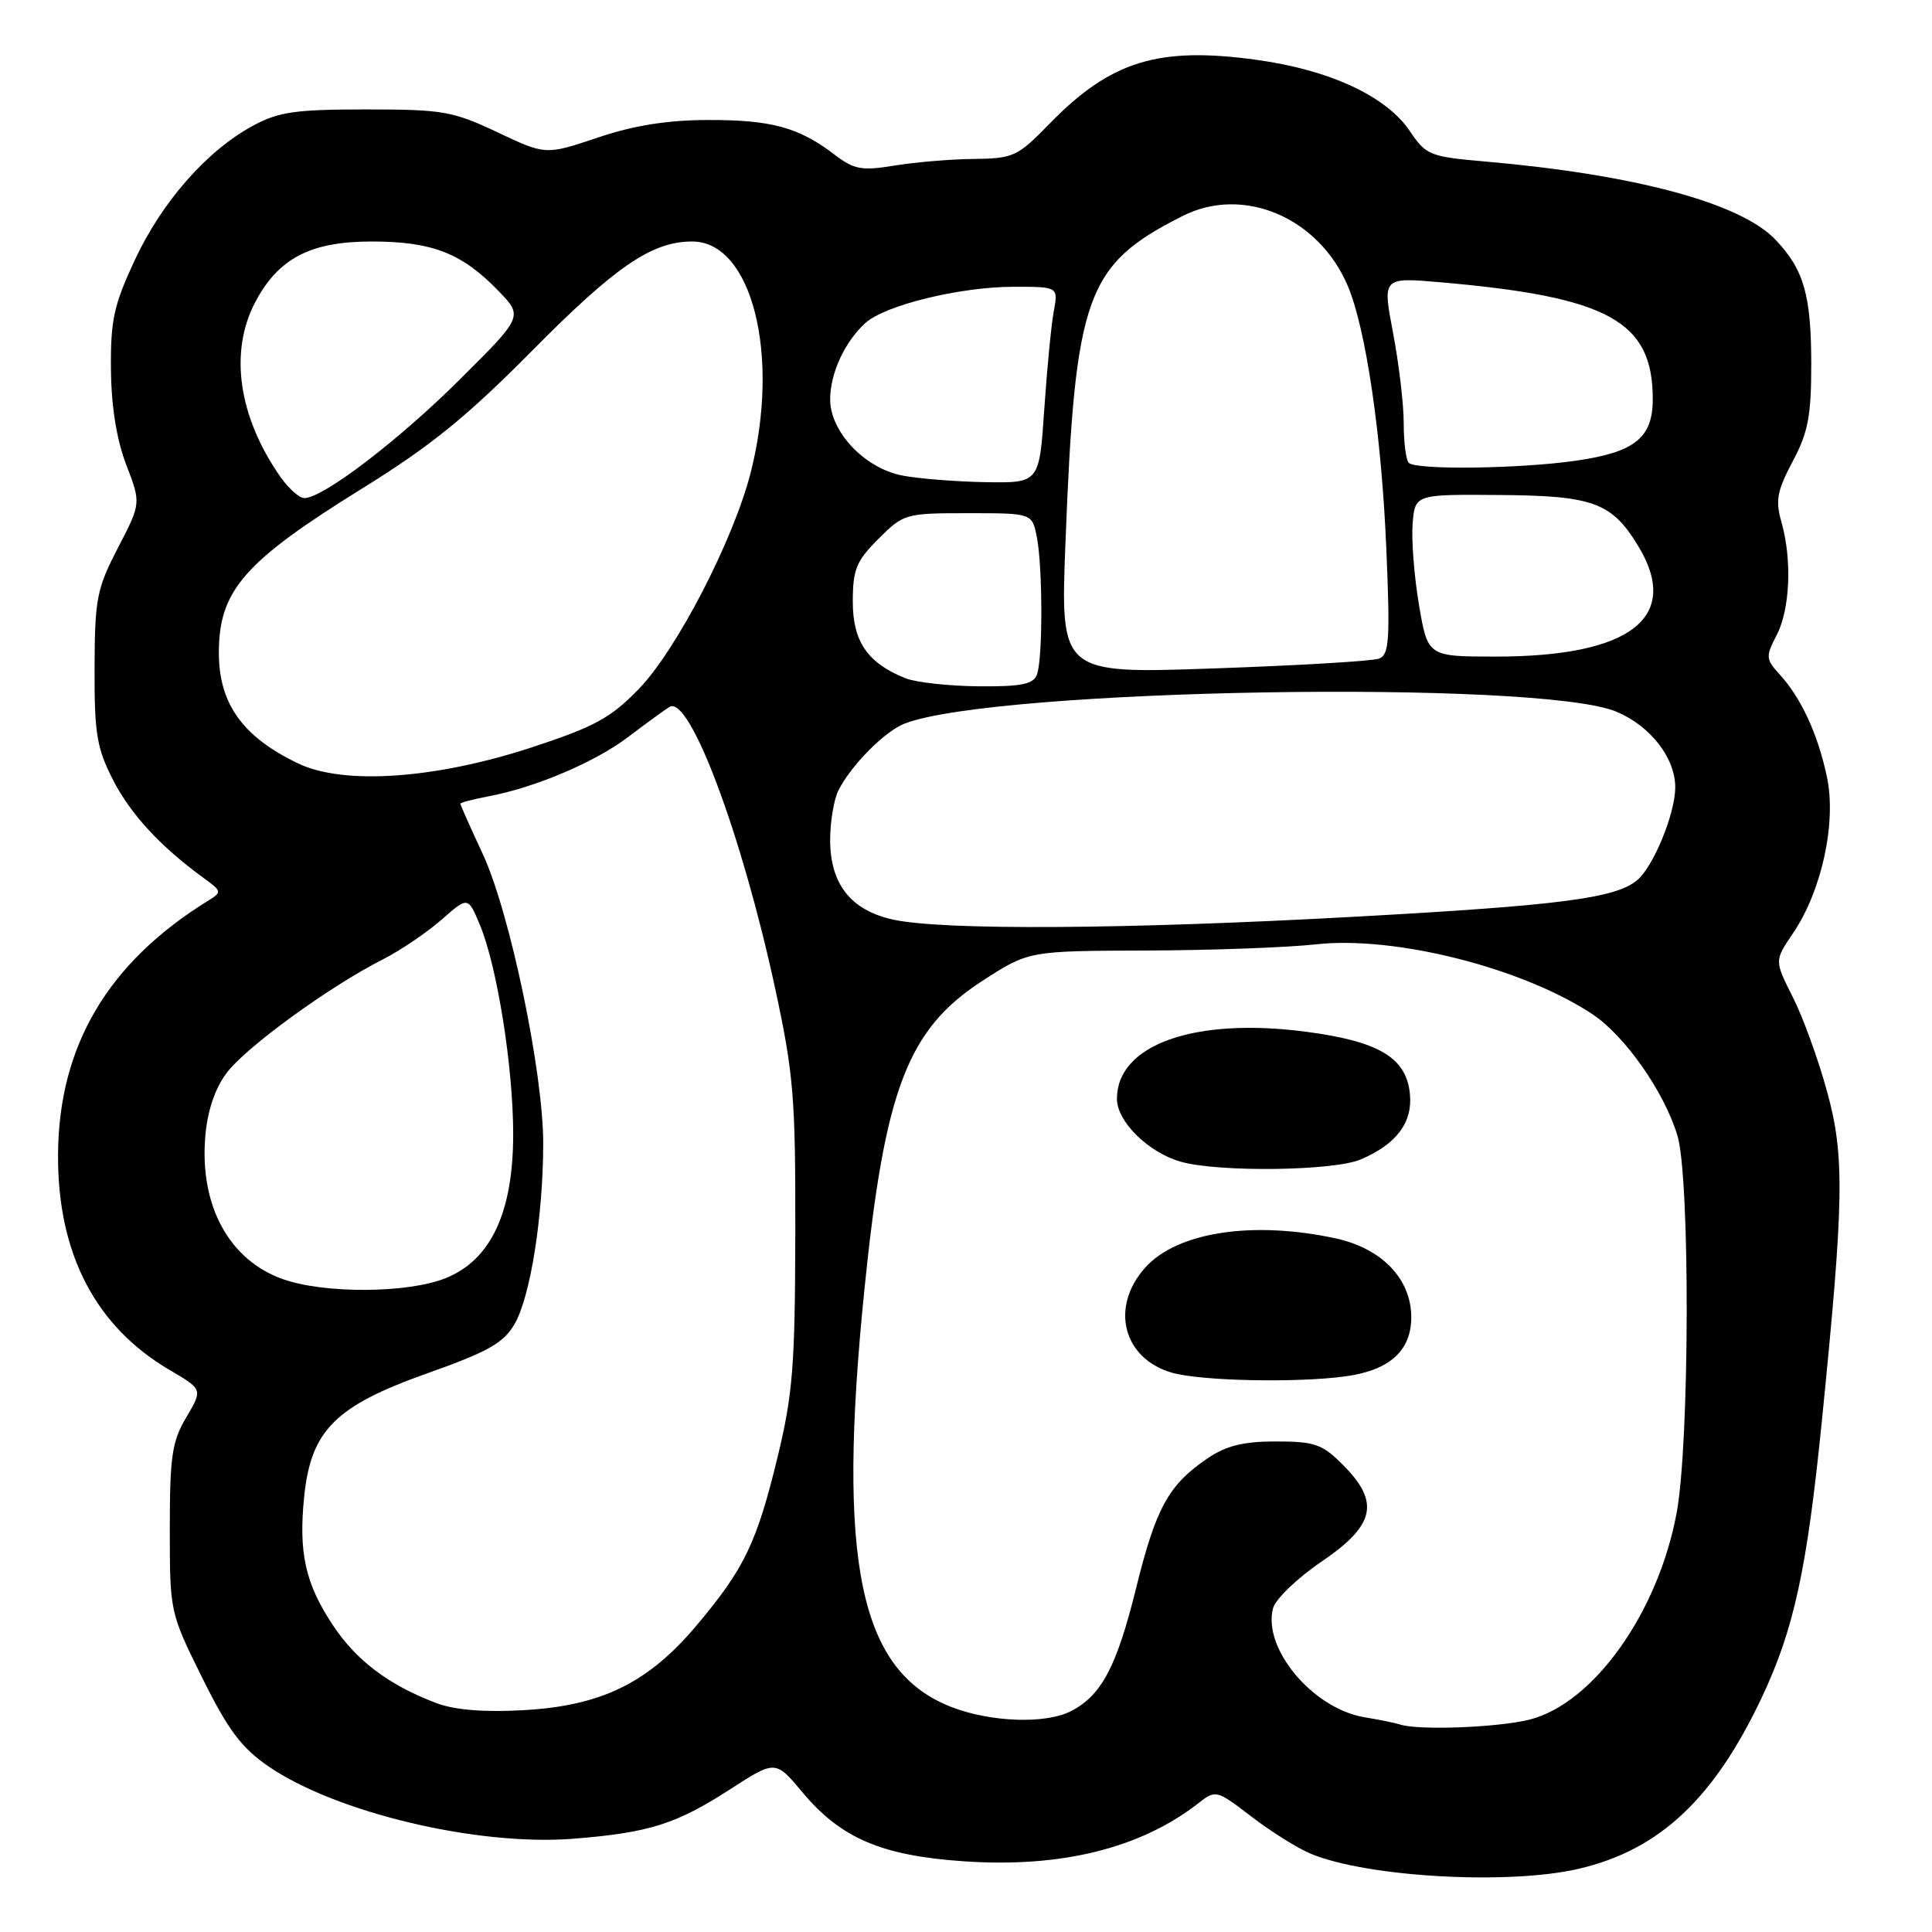 <?xml version="1.0" encoding="UTF-8" standalone="no"?>
<!DOCTYPE svg PUBLIC "-//W3C//DTD SVG 1.1//EN" "http://www.w3.org/Graphics/SVG/1.1/DTD/svg11.dtd" >
<svg xmlns="http://www.w3.org/2000/svg" xmlns:xlink="http://www.w3.org/1999/xlink" version="1.1" viewBox="0 0 256 256">
 <g >
 <path fill="currentColor"
d=" M 209.25 247.61 C 219.89 245.11 227.09 238.36 233.43 224.96 C 237.70 215.91 239.42 208.02 241.39 188.45 C 244.35 158.99 244.45 153.18 242.09 144.61 C 240.93 140.36 238.88 134.72 237.54 132.09 C 235.12 127.29 235.12 127.29 237.57 123.68 C 241.40 118.04 243.37 108.96 242.07 102.90 C 240.85 97.21 238.66 92.48 235.80 89.35 C 233.97 87.34 233.94 87.01 235.42 84.15 C 237.20 80.71 237.47 74.13 236.04 69.13 C 235.23 66.32 235.48 65.01 237.54 61.14 C 239.58 57.31 240.00 55.11 240.00 48.32 C 240.00 39.09 239.03 35.72 235.25 31.75 C 230.61 26.89 216.67 23.14 196.79 21.40 C 189.44 20.76 188.96 20.57 186.79 17.34 C 183.69 12.75 176.19 9.26 166.50 7.93 C 153.47 6.13 147.15 8.09 139.04 16.42 C 134.83 20.75 134.28 21.00 129.04 21.06 C 125.99 21.09 121.26 21.49 118.52 21.94 C 114.14 22.65 113.18 22.48 110.52 20.44 C 105.83 16.87 102.19 15.88 93.83 15.90 C 88.46 15.91 84.02 16.61 79.21 18.23 C 72.30 20.55 72.30 20.55 65.90 17.52 C 59.99 14.73 58.66 14.50 48.50 14.50 C 39.11 14.50 36.91 14.82 33.50 16.67 C 27.42 19.96 21.46 26.74 17.87 34.44 C 15.08 40.41 14.64 42.43 14.70 48.94 C 14.75 53.90 15.45 58.25 16.73 61.59 C 18.69 66.69 18.69 66.69 15.63 72.59 C 12.82 78.01 12.56 79.33 12.53 88.50 C 12.50 97.20 12.82 99.13 14.97 103.33 C 17.29 107.88 21.30 112.22 27.00 116.35 C 29.39 118.09 29.42 118.21 27.61 119.33 C 14.30 127.53 7.77 138.59 7.69 153.00 C 7.62 166.11 12.64 175.77 22.52 181.56 C 26.87 184.11 26.87 184.11 24.68 187.81 C 22.79 191.00 22.50 192.98 22.50 202.58 C 22.50 213.61 22.52 213.69 26.79 222.30 C 30.21 229.21 31.98 231.58 35.55 234.04 C 44.50 240.19 63.28 244.65 76.00 243.64 C 86.01 242.84 89.59 241.71 96.73 237.10 C 102.75 233.21 102.75 233.21 106.33 237.49 C 111.39 243.55 116.78 245.87 127.56 246.62 C 140.53 247.54 151.12 244.93 158.81 238.92 C 161.09 237.14 161.20 237.17 165.81 240.70 C 168.39 242.68 171.91 244.89 173.64 245.61 C 181.07 248.74 199.96 249.80 209.25 247.61 Z  M 185.50 228.50 C 184.95 228.32 182.83 227.88 180.78 227.54 C 173.96 226.40 167.29 218.44 168.68 213.11 C 169.00 211.89 171.90 209.10 175.13 206.91 C 182.22 202.09 182.89 199.04 177.92 194.08 C 175.20 191.35 174.19 191.00 169.07 191.00 C 164.73 191.00 162.48 191.56 159.99 193.25 C 154.82 196.77 153.18 199.76 150.53 210.47 C 147.96 220.86 145.95 224.66 141.90 226.74 C 138.55 228.46 131.32 228.21 126.10 226.20 C 113.87 221.47 110.86 207.07 114.55 170.76 C 117.24 144.28 120.27 136.37 130.20 129.95 C 136.31 126.00 136.31 126.00 151.91 125.95 C 160.48 125.92 170.59 125.55 174.37 125.13 C 184.82 123.97 201.70 128.23 210.98 134.37 C 215.30 137.23 220.49 144.62 222.26 150.44 C 223.96 156.00 223.89 191.26 222.16 200.49 C 219.69 213.72 211.14 225.72 202.66 227.86 C 198.49 228.91 187.87 229.31 185.50 228.50 Z  M 178.31 182.37 C 184.13 181.57 187.00 178.98 187.00 174.54 C 187.00 169.46 183.09 165.40 176.93 164.08 C 165.94 161.72 155.97 163.26 151.75 167.96 C 147.06 173.20 148.79 180.01 155.29 181.89 C 159.10 182.99 171.84 183.26 178.31 182.37 Z  M 180.28 153.64 C 185.03 151.63 187.20 148.75 186.82 144.94 C 186.35 140.16 182.74 137.99 173.12 136.72 C 158.31 134.76 148.00 138.41 148.00 145.60 C 148.00 148.60 152.12 152.68 156.41 153.92 C 161.34 155.35 176.66 155.17 180.28 153.64 Z  M 57.88 225.69 C 51.55 223.31 47.22 220.05 44.09 215.32 C 40.45 209.83 39.54 205.72 40.31 198.26 C 41.21 189.53 44.44 186.30 56.54 182.00 C 64.68 179.11 66.71 177.97 68.18 175.45 C 70.27 171.86 71.95 161.29 71.98 151.63 C 72.01 142.19 67.57 120.90 63.96 113.14 C 62.33 109.64 61.00 106.65 61.00 106.50 C 61.00 106.35 62.65 105.91 64.67 105.53 C 70.91 104.36 78.88 100.98 83.28 97.62 C 85.60 95.86 88.05 94.08 88.71 93.67 C 91.36 92.05 98.26 110.41 102.69 130.87 C 105.16 142.31 105.42 145.39 105.38 163.50 C 105.35 180.88 105.05 184.75 103.05 193.00 C 100.28 204.43 98.66 207.81 92.34 215.33 C 85.89 223.01 79.70 226.04 69.30 226.61 C 64.18 226.90 60.26 226.58 57.88 225.69 Z  M 37.50 169.50 C 30.36 166.97 26.44 159.77 27.20 150.60 C 27.48 147.23 28.46 144.29 30.01 142.20 C 32.53 138.80 43.63 130.72 50.72 127.13 C 53.04 125.95 56.53 123.59 58.48 121.89 C 62.01 118.78 62.01 118.78 63.58 122.53 C 65.87 128.02 68.00 141.37 68.00 150.28 C 68.00 160.66 65.04 166.97 59.03 169.37 C 54.02 171.38 42.99 171.44 37.50 169.50 Z  M 118.28 121.84 C 112.73 120.60 110.00 117.13 110.00 111.30 C 110.00 108.86 110.50 105.89 111.12 104.68 C 112.85 101.32 117.24 96.90 119.87 95.88 C 131.83 91.23 203.95 90.03 214.18 94.30 C 218.70 96.19 222.01 100.46 221.98 104.38 C 221.95 107.88 219.05 114.90 216.91 116.65 C 214.00 119.03 206.74 119.97 179.75 121.46 C 149.24 123.15 124.80 123.30 118.28 121.84 Z  M 39.50 101.16 C 32.14 97.63 29.00 93.24 29.00 86.50 C 29.00 78.25 32.35 74.42 48.00 64.72 C 57.03 59.13 61.86 55.21 70.50 46.48 C 81.60 35.26 86.38 32.00 91.73 32.00 C 99.61 32.00 103.42 46.99 99.49 62.54 C 97.24 71.46 89.65 86.15 84.62 91.32 C 80.90 95.15 78.77 96.31 70.37 99.06 C 57.63 103.22 45.53 104.05 39.50 101.16 Z  M 120.00 89.88 C 114.96 87.87 113.00 85.02 113.00 79.73 C 113.00 75.46 113.45 74.35 116.40 71.40 C 119.73 68.07 119.97 68.00 128.28 68.00 C 136.75 68.00 136.75 68.00 137.38 71.12 C 138.17 75.12 138.19 87.35 137.39 89.42 C 136.91 90.67 135.27 90.99 129.64 90.94 C 125.71 90.90 121.38 90.42 120.00 89.88 Z  M 141.18 71.89 C 142.45 39.07 143.88 35.10 156.70 28.62 C 164.75 24.55 174.77 28.81 178.61 37.94 C 181.00 43.63 183.06 57.66 183.69 72.59 C 184.21 84.77 184.08 86.75 182.74 87.27 C 181.88 87.60 172.03 88.18 160.84 88.57 C 140.50 89.28 140.50 89.28 141.18 71.89 Z  M 188.02 80.13 C 187.38 76.35 187.01 71.52 187.18 69.38 C 187.50 65.50 187.50 65.50 198.68 65.59 C 211.09 65.68 213.56 66.58 217.04 72.30 C 222.82 81.78 216.13 87.00 198.22 87.00 C 189.18 87.00 189.18 87.00 188.02 80.13 Z  M 37.20 63.25 C 31.58 55.25 30.33 46.61 33.85 39.98 C 36.92 34.20 41.17 32.00 49.25 32.00 C 57.25 32.00 61.18 33.53 66.00 38.50 C 69.33 41.93 69.33 41.93 60.91 50.30 C 52.79 58.38 42.80 66.00 40.33 66.00 C 39.67 66.00 38.27 64.76 37.20 63.25 Z  M 119.56 63.01 C 114.58 62.05 110.00 57.22 110.00 52.93 C 110.00 49.47 111.93 45.28 114.68 42.79 C 117.29 40.43 127.25 38.00 134.32 38.00 C 140.23 38.00 140.23 38.00 139.63 41.25 C 139.30 43.04 138.73 48.89 138.37 54.25 C 137.71 64.00 137.71 64.00 130.60 63.89 C 126.70 63.82 121.73 63.43 119.56 63.01 Z  M 186.67 61.33 C 186.30 60.97 186.00 58.60 186.00 56.08 C 186.00 53.56 185.36 48.18 184.59 44.12 C 183.18 36.74 183.18 36.74 190.84 37.40 C 213.16 39.34 219.00 42.55 219.00 52.89 C 219.00 58.01 216.63 59.92 208.85 61.04 C 201.42 62.12 187.63 62.30 186.67 61.33 Z "/>
</g>
</svg>